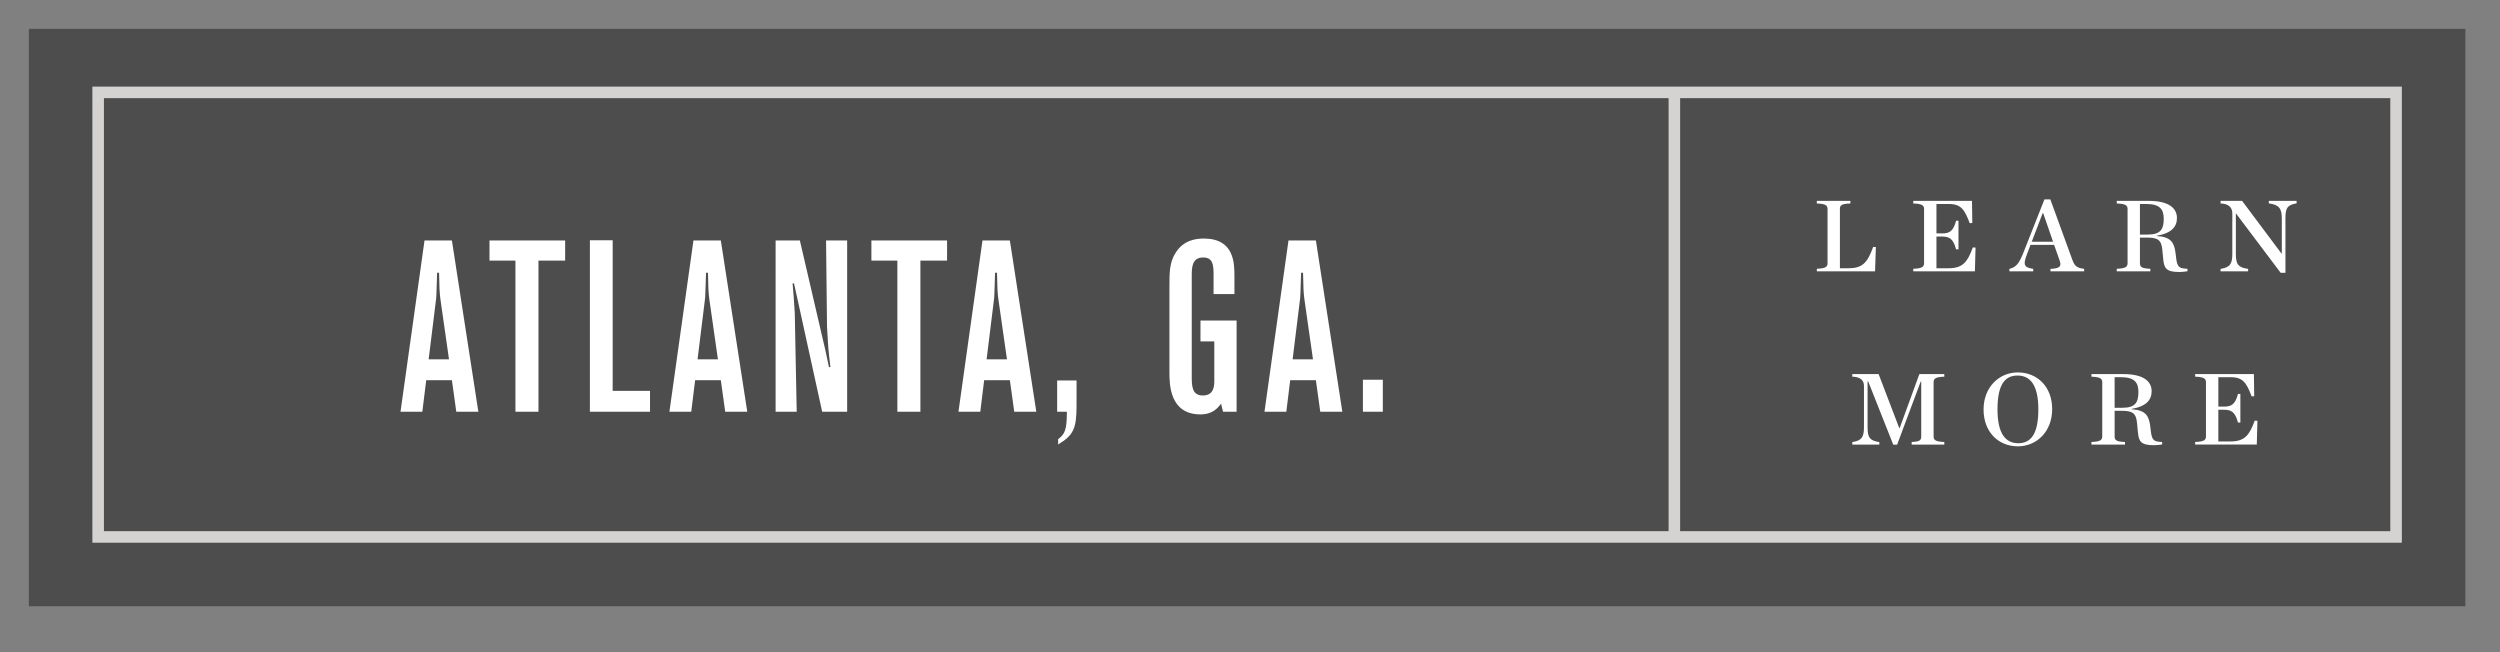 <svg xmlns="http://www.w3.org/2000/svg" width="433" height="113" viewBox="0 0 433 113"><rect x="0" y="0" width="433" height="113" fill="#808080" stroke="none"/><path fill="#4D4D4D" d="M5 5h422v100H5z"/><g fill="#FFF"><path d="M78.27 41.653l4.58 29.657h-3.823l-.756-5.46h-4.45l-.674 5.46h-3.78l4.158-29.657h4.747zM75.71 47.24c-.126 3.864-.126 4.285-.21 4.79l-1.26 10.207h3.527l-1.47-10.292c-.168-1.135-.21-2.27-.252-4.705h-.335zM84.78 41.653h13.104v3.486h-4.62v26.17h-3.99V45.14h-4.495v-3.487zM106.115 41.61V67.7h6.47v3.612H102.17v-29.7h3.947zM124.848 41.653l4.578 29.657h-3.822l-.756-5.46h-4.453l-.672 5.46h-3.78l4.16-29.657h4.745zm-2.563 5.587c-.127 3.864-.127 4.285-.21 4.79l-1.26 10.207h3.528l-1.47-10.292c-.17-1.135-.21-2.27-.253-4.705h-.335zM138.537 41.653l4.412 18.987c.25 1.134.42 1.975.628 2.94h.252c-.168-1.386-.336-2.772-.42-4.2l-.168-2.772-.168-14.955h3.654V71.31h-4.326l-4.873-22.222h-.253l.21 2.562.17 2.562.335 17.097h-3.654V41.652h4.2zM150.926 41.653h13.107v3.486h-4.62v26.17h-3.99V45.14h-4.497v-3.487zM174.91 41.653l4.578 29.657h-3.822l-.756-5.46h-4.453l-.672 5.46h-3.78l4.16-29.657h4.745zm-2.562 5.587c-.127 3.864-.127 4.285-.21 4.79l-1.26 10.207h3.528l-1.47-10.292c-.17-1.135-.21-2.27-.253-4.705h-.335zM183.098 65.892h3.36v4.495c0 3.948-.63 5.04-3.19 6.595v-.924c1.217-.883 1.512-1.723 1.512-4.747h-1.682v-5.418zM202.545 49.72c0-2.563 0-4.286 1.092-5.966 1.387-2.227 3.61-2.437 4.873-2.437 5.293 0 5.293 4.326 5.293 6.51v3.11h-3.613v-3.32c0-1.68-.084-3.023-1.807-3.023-1.975 0-1.975 1.807-1.975 3.276v17.056c0 1.932 0 3.57 1.934 3.57 1.975 0 1.975-1.765 1.975-2.646v-6.722h-2.395v-3.612h6.258V71.31h-2.352l-.336-1.386c-.547.673-1.387 1.85-3.57 1.85-5.377 0-5.377-5.252-5.377-7.395V49.72zM227.912 41.653l4.578 29.657h-3.82l-.758-5.46h-4.45l-.673 5.46h-3.782l4.158-29.657h4.746zm-2.562 5.587c-.125 3.864-.125 4.285-.21 4.79l-1.26 10.207h3.528l-1.47-10.292c-.167-1.135-.21-2.27-.25-4.705h-.338zM236.06 65.766h3.444v5.545h-3.445v-5.544z"/></g><g fill="#FFF"><path d="M314.674 46.55c1.514-.054 1.855-.324 1.855-.973v-9.362c0-.648-.343-.918-1.856-.973v-.45h5.816v.45c-1.55.055-1.818.307-1.818.973V46.46h1.477c2.446 0 3.294-.954 4.284-3.69l.467.018L324.76 47h-10.084v-.45zM331.377 46.55c1.514-.054 1.873-.324 1.873-.973v-9.362c0-.648-.36-.918-1.873-.973v-.45h10.172l.054 3.836-.45.018c-.864-2.287-1.476-3.313-3.583-3.313h-2.177v5.096h.9c1.367 0 1.998-.343 2.502-2.197h.414v4.95h-.415c-.504-1.853-1.135-2.214-2.502-2.214h-.9v5.49h2.123c2.486 0 3.277-1.15 4.178-3.6l.47.018-.11 4.122h-10.677v-.45zM355.77 42.408h-4.088l-.61 1.62c-.722 1.873-.507 2.287 1.08 2.54V47h-4.124v-.432c1.17-.29 1.674-.937 2.377-2.684l3.69-9.345h1.026l3.817 10.478c.396 1.026.686 1.368 2.035 1.55V47h-5.834v-.432c1.656-.072 1.926-.433 1.604-1.405l-.972-2.755zm-.18-.54l-1.71-4.95h-.09l-1.892 4.95h3.692zM370.637 45.577c0 .685.342.92 1.8.973V47h-5.815v-.45c1.512-.054 1.873-.324 1.873-.973v-9.362c0-.648-.36-.918-1.873-.973v-.45h5.545c3.637 0 4.88 1.37 4.88 2.972 0 1.494-.92 2.628-3.493 3.06v.055c2.467.144 2.988 1.17 3.223 2.754l.162 1.297c.216 1.35.522 1.567 1.927 1.62v.434c-.45.07-.99.126-1.404.126-2.252 0-2.648-.63-2.79-2.233l-.146-1.512c-.162-1.783-.72-2.215-2.7-2.215h-1.19v4.427zm1.332-4.95c2.286 0 2.79-.955 2.79-2.756 0-1.638-.72-2.538-2.97-2.538h-1.153v5.294h1.332zM387.285 36.99h-.035v6.984c0 1.73.342 2.36 2.125 2.594V47h-4.77v-.432c1.638-.253 2.032-.865 2.032-2.594v-7.02c0-.92-.54-1.676-2.033-1.712v-.45h3.727l6.843 9.147h.035v-6.123c0-1.71-.484-2.358-2.25-2.593v-.433h4.81v.434c-1.66.27-1.93.882-1.93 2.593v9.435h-.827l-7.725-10.263zM320.82 76.568c1.64-.253 2.018-.865 2.018-2.594v-7.147c0-.864-.504-1.55-2.018-1.585v-.45h4.555l3.566 9.327h.09l3.403-9.328h4.32v.45c-1.512.055-1.854.324-1.854.973v9.362c0 .648.34.92 1.853.973V77H331.1v-.45c1.388-.054 1.657-.288 1.657-.973V66.09h-.09l-4.088 10.928h-.667l-4.338-10.947h-.11v7.905c0 1.73.308 2.34 2.036 2.594V77h-4.68v-.432zM343.553 70.933c0-3.872 2.684-6.43 5.94-6.43 3.35 0 5.944 2.468 5.944 6.357 0 3.89-2.684 6.445-5.943 6.445-3.348 0-5.94-2.465-5.94-6.372zm9.488-.037c0-4.268-1.438-5.852-3.618-5.852-2.178 0-3.457 1.584-3.457 5.852 0 4.285 1.44 5.87 3.602 5.87 2.18 0 3.474-1.584 3.474-5.87zM366.252 75.577c0 .685.342.92 1.8.973V77h-5.815v-.45c1.514-.054 1.873-.324 1.873-.973v-9.362c0-.648-.36-.918-1.873-.973v-.45h5.547c3.637 0 4.88 1.37 4.88 2.972 0 1.494-.92 2.628-3.493 3.06v.055c2.468.144 2.99 1.17 3.224 2.754l.162 1.297c.215 1.35.52 1.567 1.926 1.62v.434c-.45.07-.99.126-1.404.126-2.25 0-2.646-.63-2.79-2.233l-.146-1.512c-.162-1.783-.72-2.215-2.7-2.215h-1.188v4.427zm1.332-4.95c2.287 0 2.79-.955 2.79-2.756 0-1.638-.718-2.538-2.97-2.538h-1.152v5.294h1.332zM380.2 76.55c1.513-.054 1.874-.324 1.874-.973v-9.362c0-.648-.36-.918-1.873-.973v-.45h10.173l.055 3.836-.45.018c-.864-2.287-1.476-3.313-3.583-3.313h-2.178v5.096h.9c1.367 0 1.998-.343 2.502-2.197h.413v4.95h-.414c-.505-1.853-1.136-2.214-2.503-2.214h-.9v5.49h2.123c2.486 0 3.277-1.15 4.178-3.6l.47.018-.11 4.122h-10.677v-.45z"/></g><path fill="#D5D3D2" d="M414 17v75H18V17h396m2-2H16v79h400V15z"/><path fill="#3D3935" stroke="#D5D3D2" stroke-width="2" stroke-miterlimit="10" d="M290 16v77.06"/></svg>